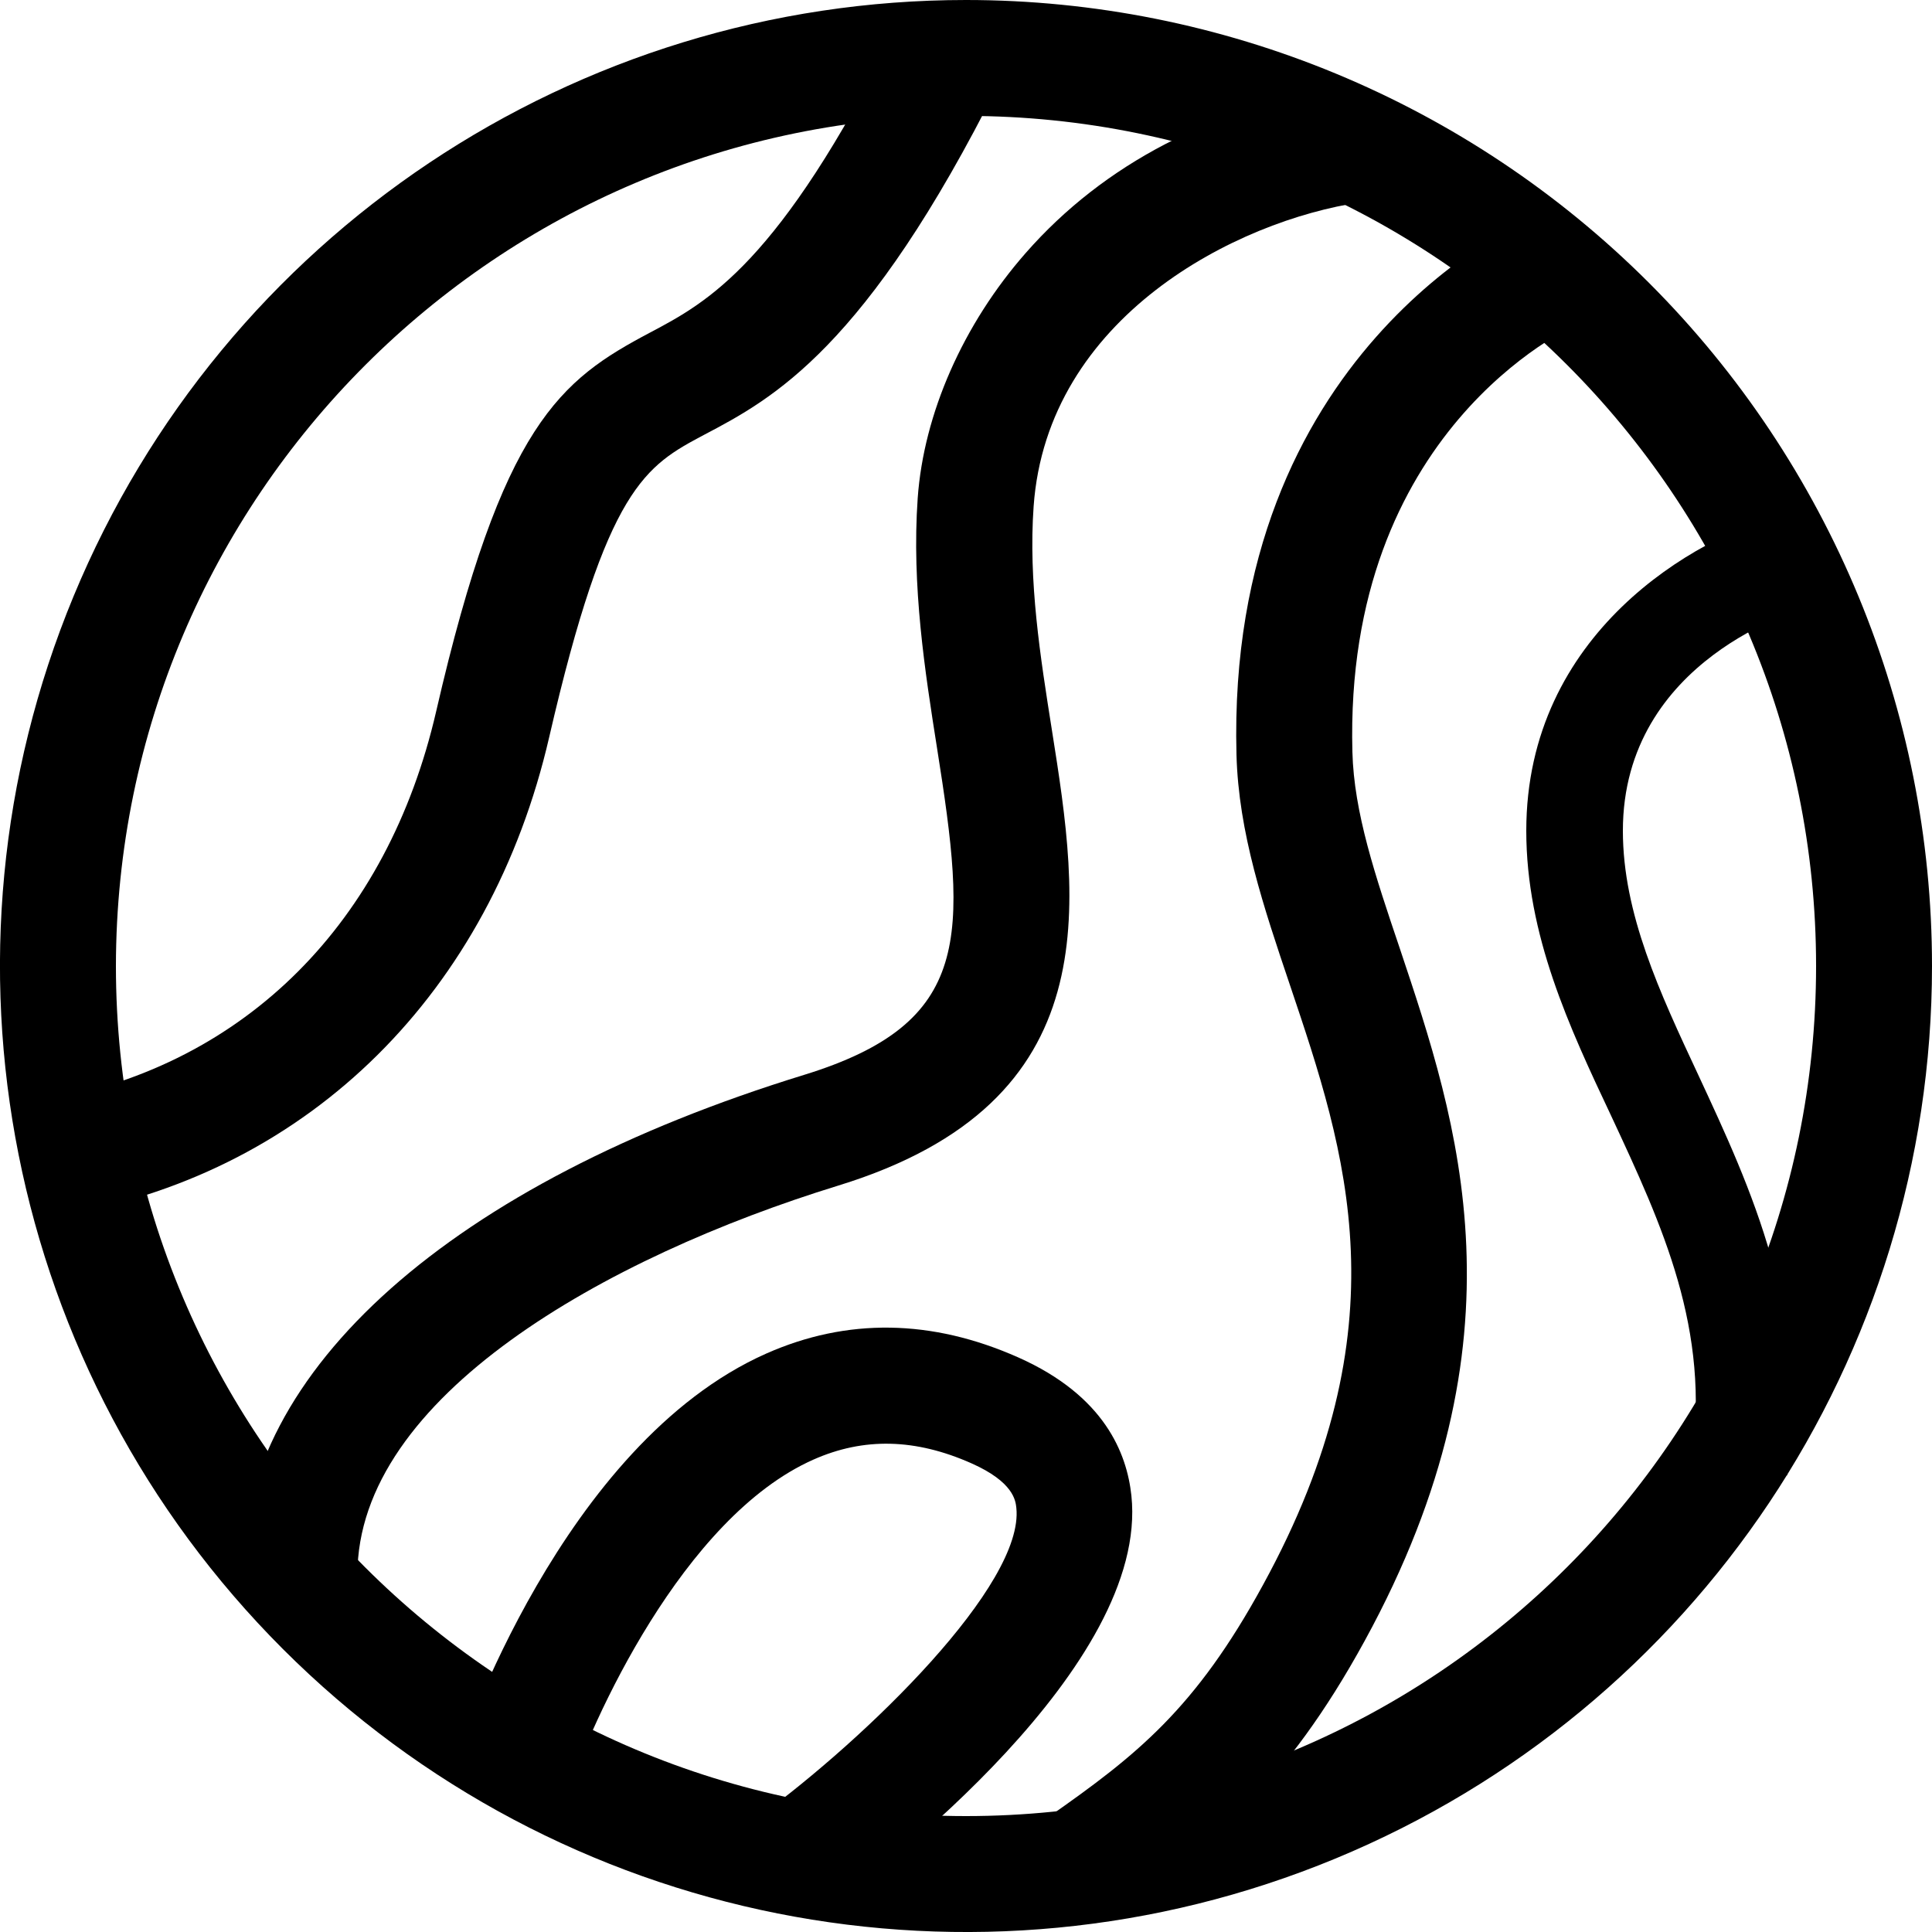 <?xml version="1.0" encoding="UTF-8"?>
<svg width="200px" height="200px" viewBox="0 0 200 200" version="1.1" xmlns="http://www.w3.org/2000/svg" xmlns:xlink="http://www.w3.org/1999/xlink">
    <title>earth</title>
    <g id="earth" stroke="none" stroke-width="1" fill="none" fill-rule="evenodd">
        <g transform="translate(-1, 0)" fill="#000000">
            <path d="M101,12 C149.601,12 189,51.399 189,100 C189,148.601 149.601,188 101,188 C52.399,188 13,148.601 13,100 C13.055,51.422 52.422,12.055 101,12 L101,12 Z M101,0 C60.554,0 24.09,24.364 8.612,61.732 C-6.866,99.099 1.69,142.111 30.289,170.711 C58.889,199.31 101.901,207.866 139.268,192.388 C176.636,176.91 201,140.446 201,100 C201,73.478 190.464,48.043 171.711,29.289 C152.957,10.536 127.522,0 101,0 L101,0 Z" id="Shape" fill-rule="nonzero"></path>
            <path d="M8.07,125.71 L5.93,113.9 C26.45,110.18 41.11,95.51 46.15,73.65 C53,43.88 59,39.35 68.27,34.44 C74.27,31.27 81.63,27.32 93.63,3.32 L104.37,8.68 C90.65,36.11 81,41.27 73.91,45 C67.84,48.23 63.84,50.36 57.85,76.32 C51.76,102.71 33.15,121.16 8.07,125.71 Z" id="Path"></path>
            <path d="M38,163 L26,163 C26,141.83 47.77,122.49 84.24,111.27 C101.73,105.88 101.1,97 98,77.43 C96.76,69.58 95.36,60.67 96,51.57 C96.62,42.83 100.7,33.57 107.19,26.18 C115.27,16.97 126.65,11.06 140.1,9.06 L141.86,20.94 C129,22.84 109.39,32.8 108,52.43 C107.45,60.16 108.69,67.99 109.89,75.56 C112.74,93.56 115.97,114.06 87.78,122.73 C63.71,130.14 38,144.6 38,163 Z" id="Path"></path>
            <path d="M86.54,197.85 L79.46,188.15 C90.75,179.91 107.06,164.01 106.21,156.08 C106.13,155.35 105.93,153.42 101.56,151.48 C95.77,148.91 90.42,148.78 85.2,151.1 C71.67,157.1 62.2,178.24 59.7,185.87 L48.3,182.13 C48.73,180.8 59.21,149.51 80.3,140.13 C88.68,136.41 97.46,136.54 106.41,140.52 C115.36,144.5 117.65,150.46 118.12,154.81 C120,172.47 92.14,193.76 86.54,197.85 Z" id="Path"></path>
            <path d="M116.44,197.92 L109.56,188.08 C118.69,181.69 124.75,176.89 131.74,164.08 C146.42,137.26 140.38,119.33 134.54,101.99 C131.8,93.87 129.21,86.2 129,78.12 C127.91,36.57 158.34,23 159.64,22.49 L164.36,33.49 L162,28 L164.4,33.5 C163.4,33.94 140.12,44.63 141,77.84 C141.16,84.12 143.36,90.64 145.91,98.19 C151.91,116.13 159.47,138.46 142.26,169.88 C134.05,184.87 126.38,191 116.44,197.92 Z" id="Path"></path>
            <path d="M186,152.73 L176.1,151.27 C178.1,137.64 173.1,126.91 167.8,115.54 C163.45,106.33 159,96.79 159,86 C159,65.54 176.49,55.57 185.74,53.16 L188.26,62.84 L187,58 L188.28,62.83 C187.49,63 169,68.22 169,86 C169,94.58 172.8,102.71 176.82,111.31 C182.25,123 188.41,136.13 186,152.73 Z" id="Path"></path>
        </g>
    </g>
</svg>